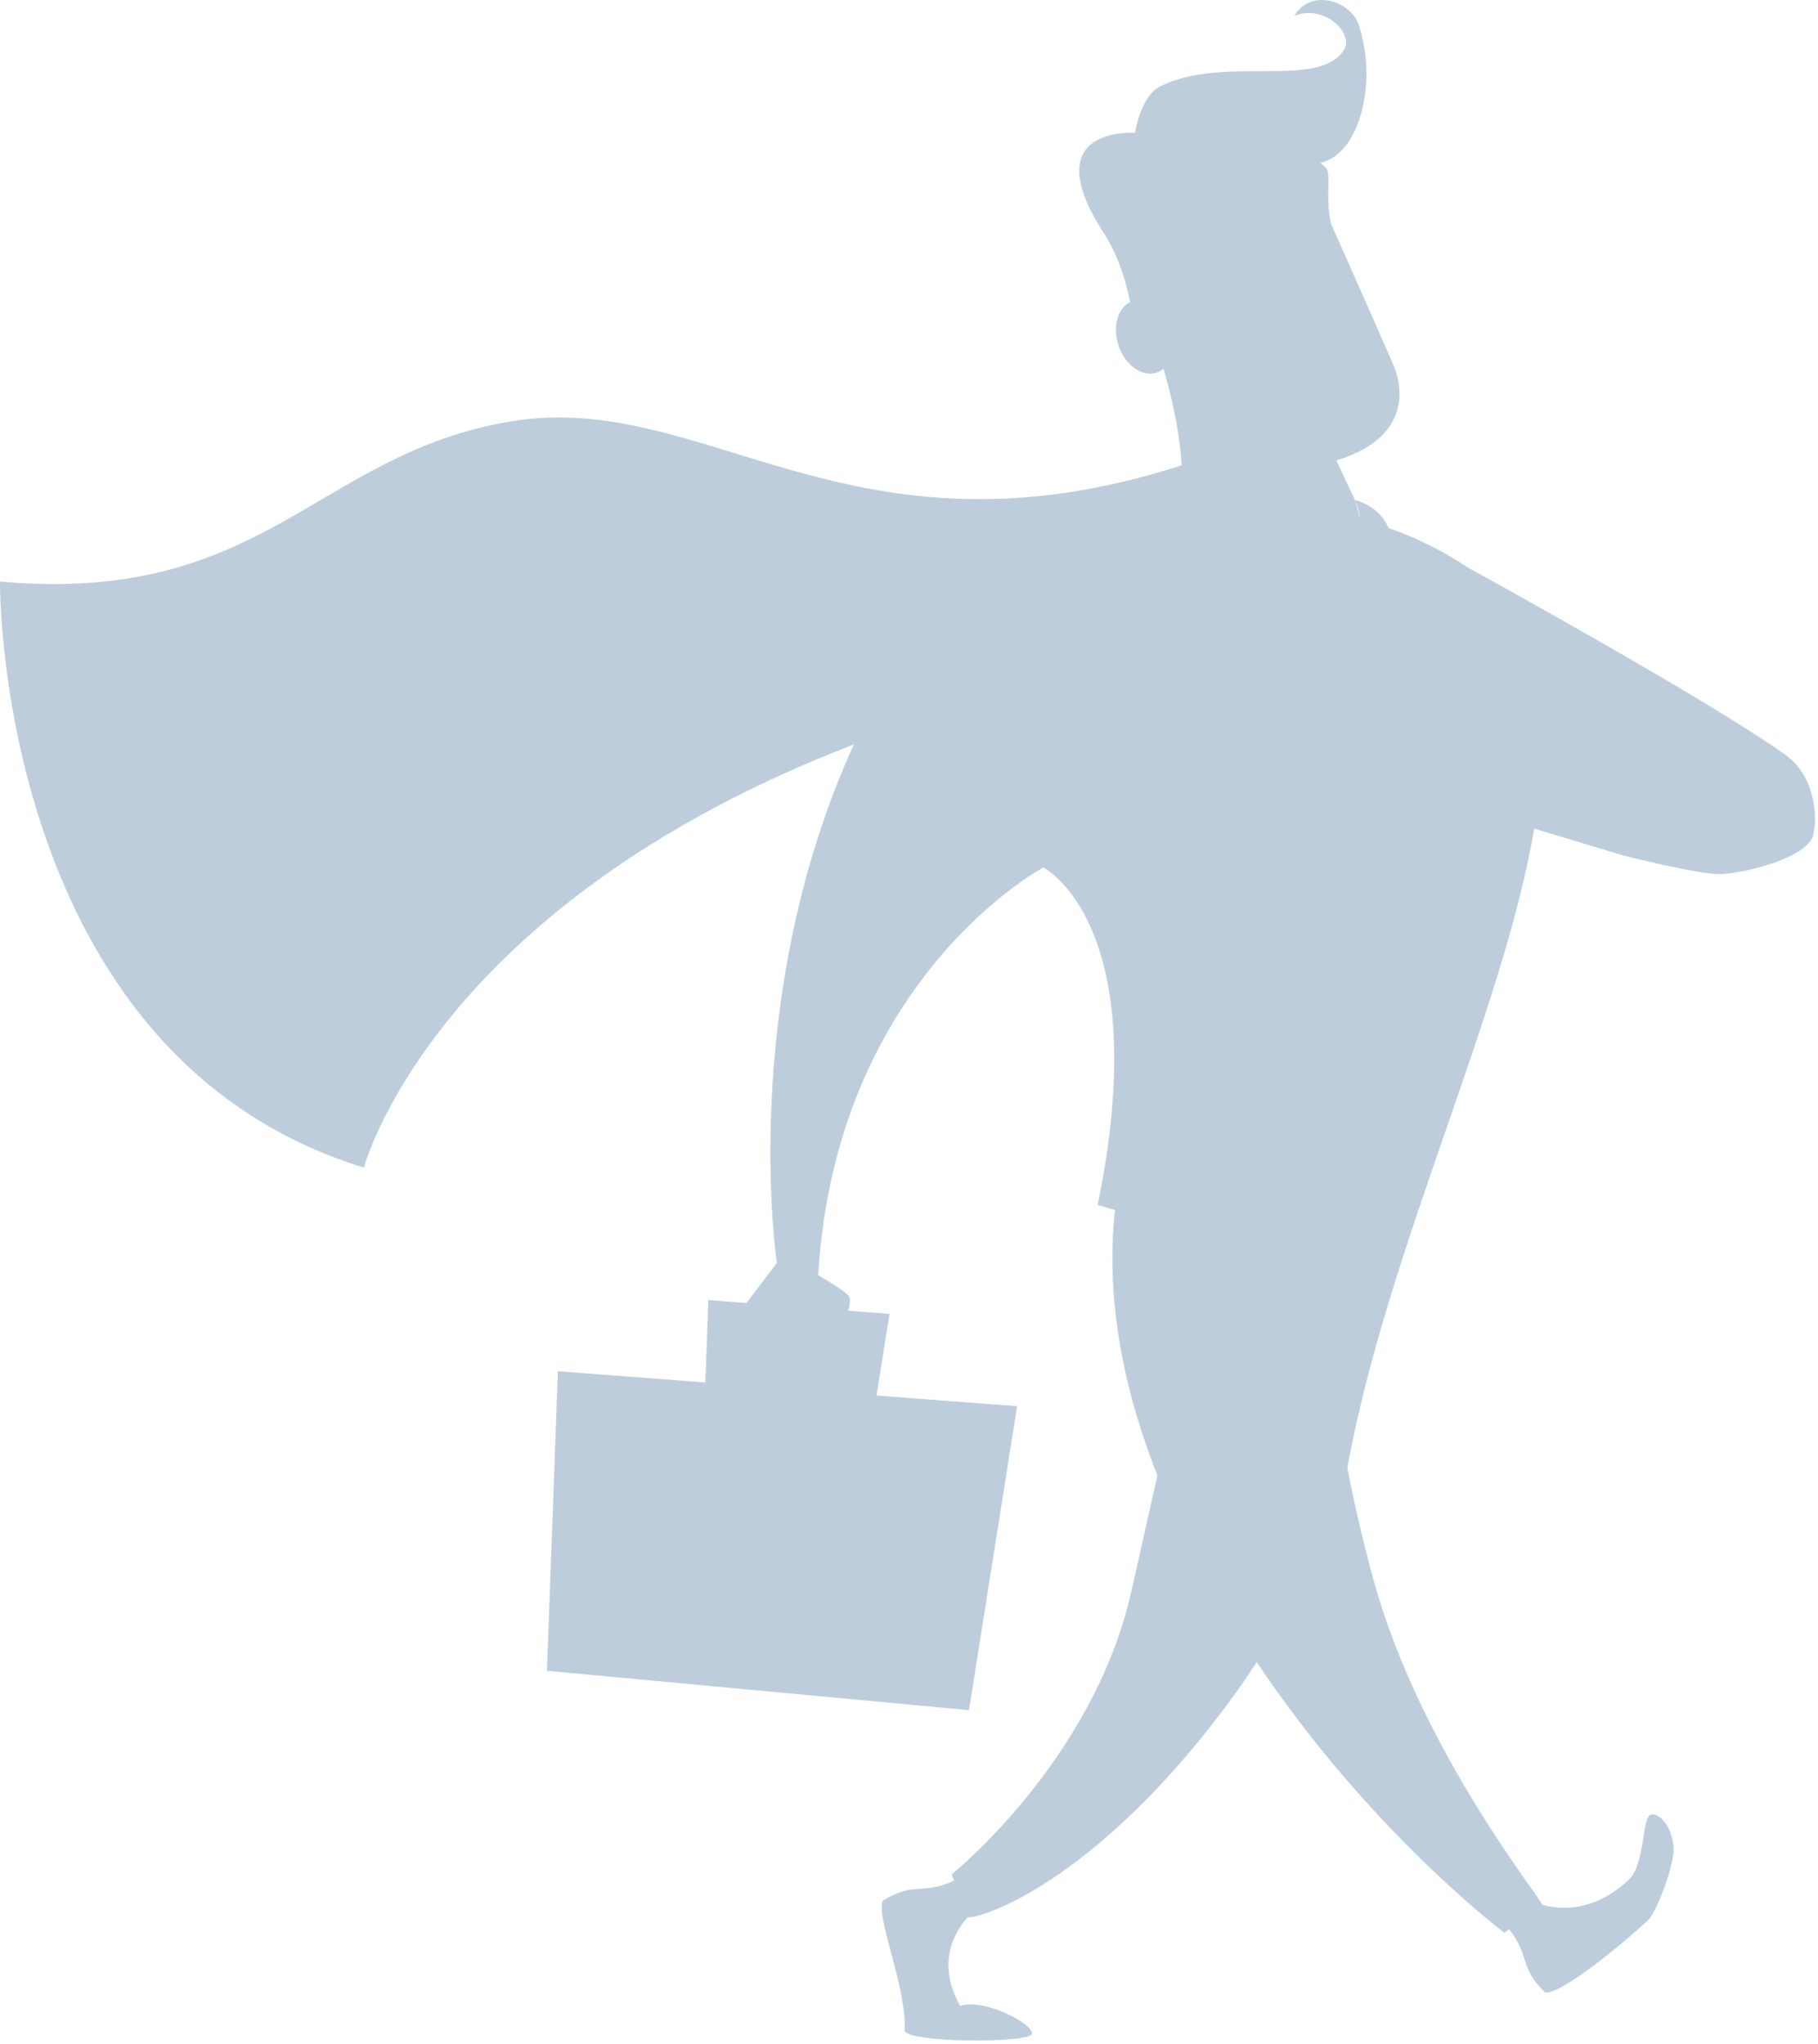 <?xml version="1.0" encoding="UTF-8"?>
<svg width="483px" height="543px" viewBox="0 0 483 543" version="1.1" xmlns="http://www.w3.org/2000/svg" xmlns:xlink="http://www.w3.org/1999/xlink">
    <!-- Generator: Sketch 50 (54983) - http://www.bohemiancoding.com/sketch -->
    <title>Path</title>
    <desc>Created with Sketch.</desc>
    <defs></defs>
    <g id="mp-person-shadow" stroke="none" stroke-width="1" fill="none" fill-rule="evenodd" opacity="0.297">
        <g id="Landing-Page" transform="translate(-390, -74)" fill="#26578A">
            <g id="Path" transform="translate(-234, -1075)">
                <path d="M1013.924,1299.759 C1008.12,1295.894 1001.271,1292.213 992.912,1289.291 C990.375,1283.252 983.972,1281.845 983.972,1281.845 C983.972,1281.845 985.12,1284.167 985.224,1286.906 C984.718,1283.926 983.972,1281.845 983.972,1281.845 L979.038,1271.35 C979.806,1271.108 980.575,1270.854 981.343,1270.573 C1000.867,1263.432 995.344,1248.652 994.238,1246.073 C993.134,1243.494 980.661,1215.136 978.266,1209.978 C975.872,1204.82 977.53,1196.162 976.608,1194.136 C976.358,1193.583 975.646,1192.919 974.755,1192.247 C984.925,1190.248 990.186,1171.392 984.994,1155.637 C982.913,1149.324 972.285,1145.695 967.878,1153.213 C975.814,1149.968 983.603,1157.861 981.185,1162.026 C974.778,1173.063 948.976,1163.341 932.005,1172.067 C927.077,1174.601 925.534,1184.297 925.534,1184.297 C925.534,1184.297 898.689,1182.32 917.275,1210.965 C921.191,1217.001 923.22,1224.105 924.255,1229.27 C920.903,1230.916 919.519,1235.89 921.174,1240.826 C922.935,1246.077 927.465,1249.292 931.295,1248.009 C931.977,1247.78 932.586,1247.415 933.125,1246.954 C936.363,1258.114 937.593,1266.556 937.937,1272.636 C850.031,1301.015 811.542,1252.355 759.78,1260.953 C708.017,1269.551 694.322,1309.804 624.001,1303.526 C624.001,1303.526 622.745,1429.098 720.691,1459.235 C720.691,1459.235 738.804,1389.923 850.837,1346.8 C819.9,1414.847 830.385,1484.578 830.385,1484.578 L822.326,1495.2 L812.196,1494.429 L811.397,1516.319 L772.22,1513.333 L769.314,1592.926 L881.441,1603.384 L894.222,1522.63 L856.883,1519.784 L860.315,1498.096 L849.328,1497.259 C849.601,1496.322 849.983,1494.703 849.705,1493.729 C849.298,1492.306 841.367,1487.831 841.367,1487.831 C846.063,1408.879 901.189,1379.485 901.189,1379.485 C901.189,1379.485 930.995,1394.493 915.624,1469.152 C915.624,1469.152 917.332,1469.669 920.202,1470.497 C918.214,1489.021 920.269,1512.585 931.495,1541.032 C929.415,1550.348 927.079,1560.76 924.544,1571.97 C914.363,1616.985 876.849,1646.995 876.849,1646.995 L877.482,1648.65 C868.955,1652.69 867.008,1648.727 858.45,1654.05 C856.917,1659.125 864.803,1676.783 864.37,1688.472 C864.25,1691.744 897.734,1692.033 898.139,1689.338 C898.542,1686.642 885.151,1679.814 879.089,1681.977 C872.404,1670.052 878.134,1661.613 881.178,1658.318 C881.64,1659.522 914.898,1651.282 953.482,1597.157 C954.985,1595.051 956.446,1592.864 957.872,1590.618 C988.173,1635.909 1023.684,1662.536 1023.684,1662.536 L1024.935,1661.598 C1030.594,1668.665 1027.402,1671.529 1034.547,1678.437 C1039.843,1678.688 1059.931,1661.27 1062.127,1658.84 C1064.321,1656.41 1068.867,1644.544 1068.631,1639.918 C1068.395,1635.292 1065.499,1630.821 1062.786,1631.086 C1060.073,1631.348 1061.276,1644.144 1056.736,1648.43 C1047.178,1657.457 1037.888,1656.295 1033.654,1655.058 C1034.401,1654.497 1001.713,1614.842 989.052,1569.291 C986.038,1558.449 983.719,1548.091 981.954,1538.99 C992.529,1480.91 1023.327,1418.182 1031.606,1369.16 L1055.169,1376.267 C1055.169,1376.267 1074.789,1381.248 1080.641,1381.248 C1086.492,1381.248 1104.392,1377.146 1105.77,1370.7 C1107.147,1364.254 1105.324,1354.626 1098.559,1349.726 C1078.577,1335.25 1013.924,1299.759 1013.924,1299.759 Z"></path>
            </g>
        </g>
    </g>
</svg>